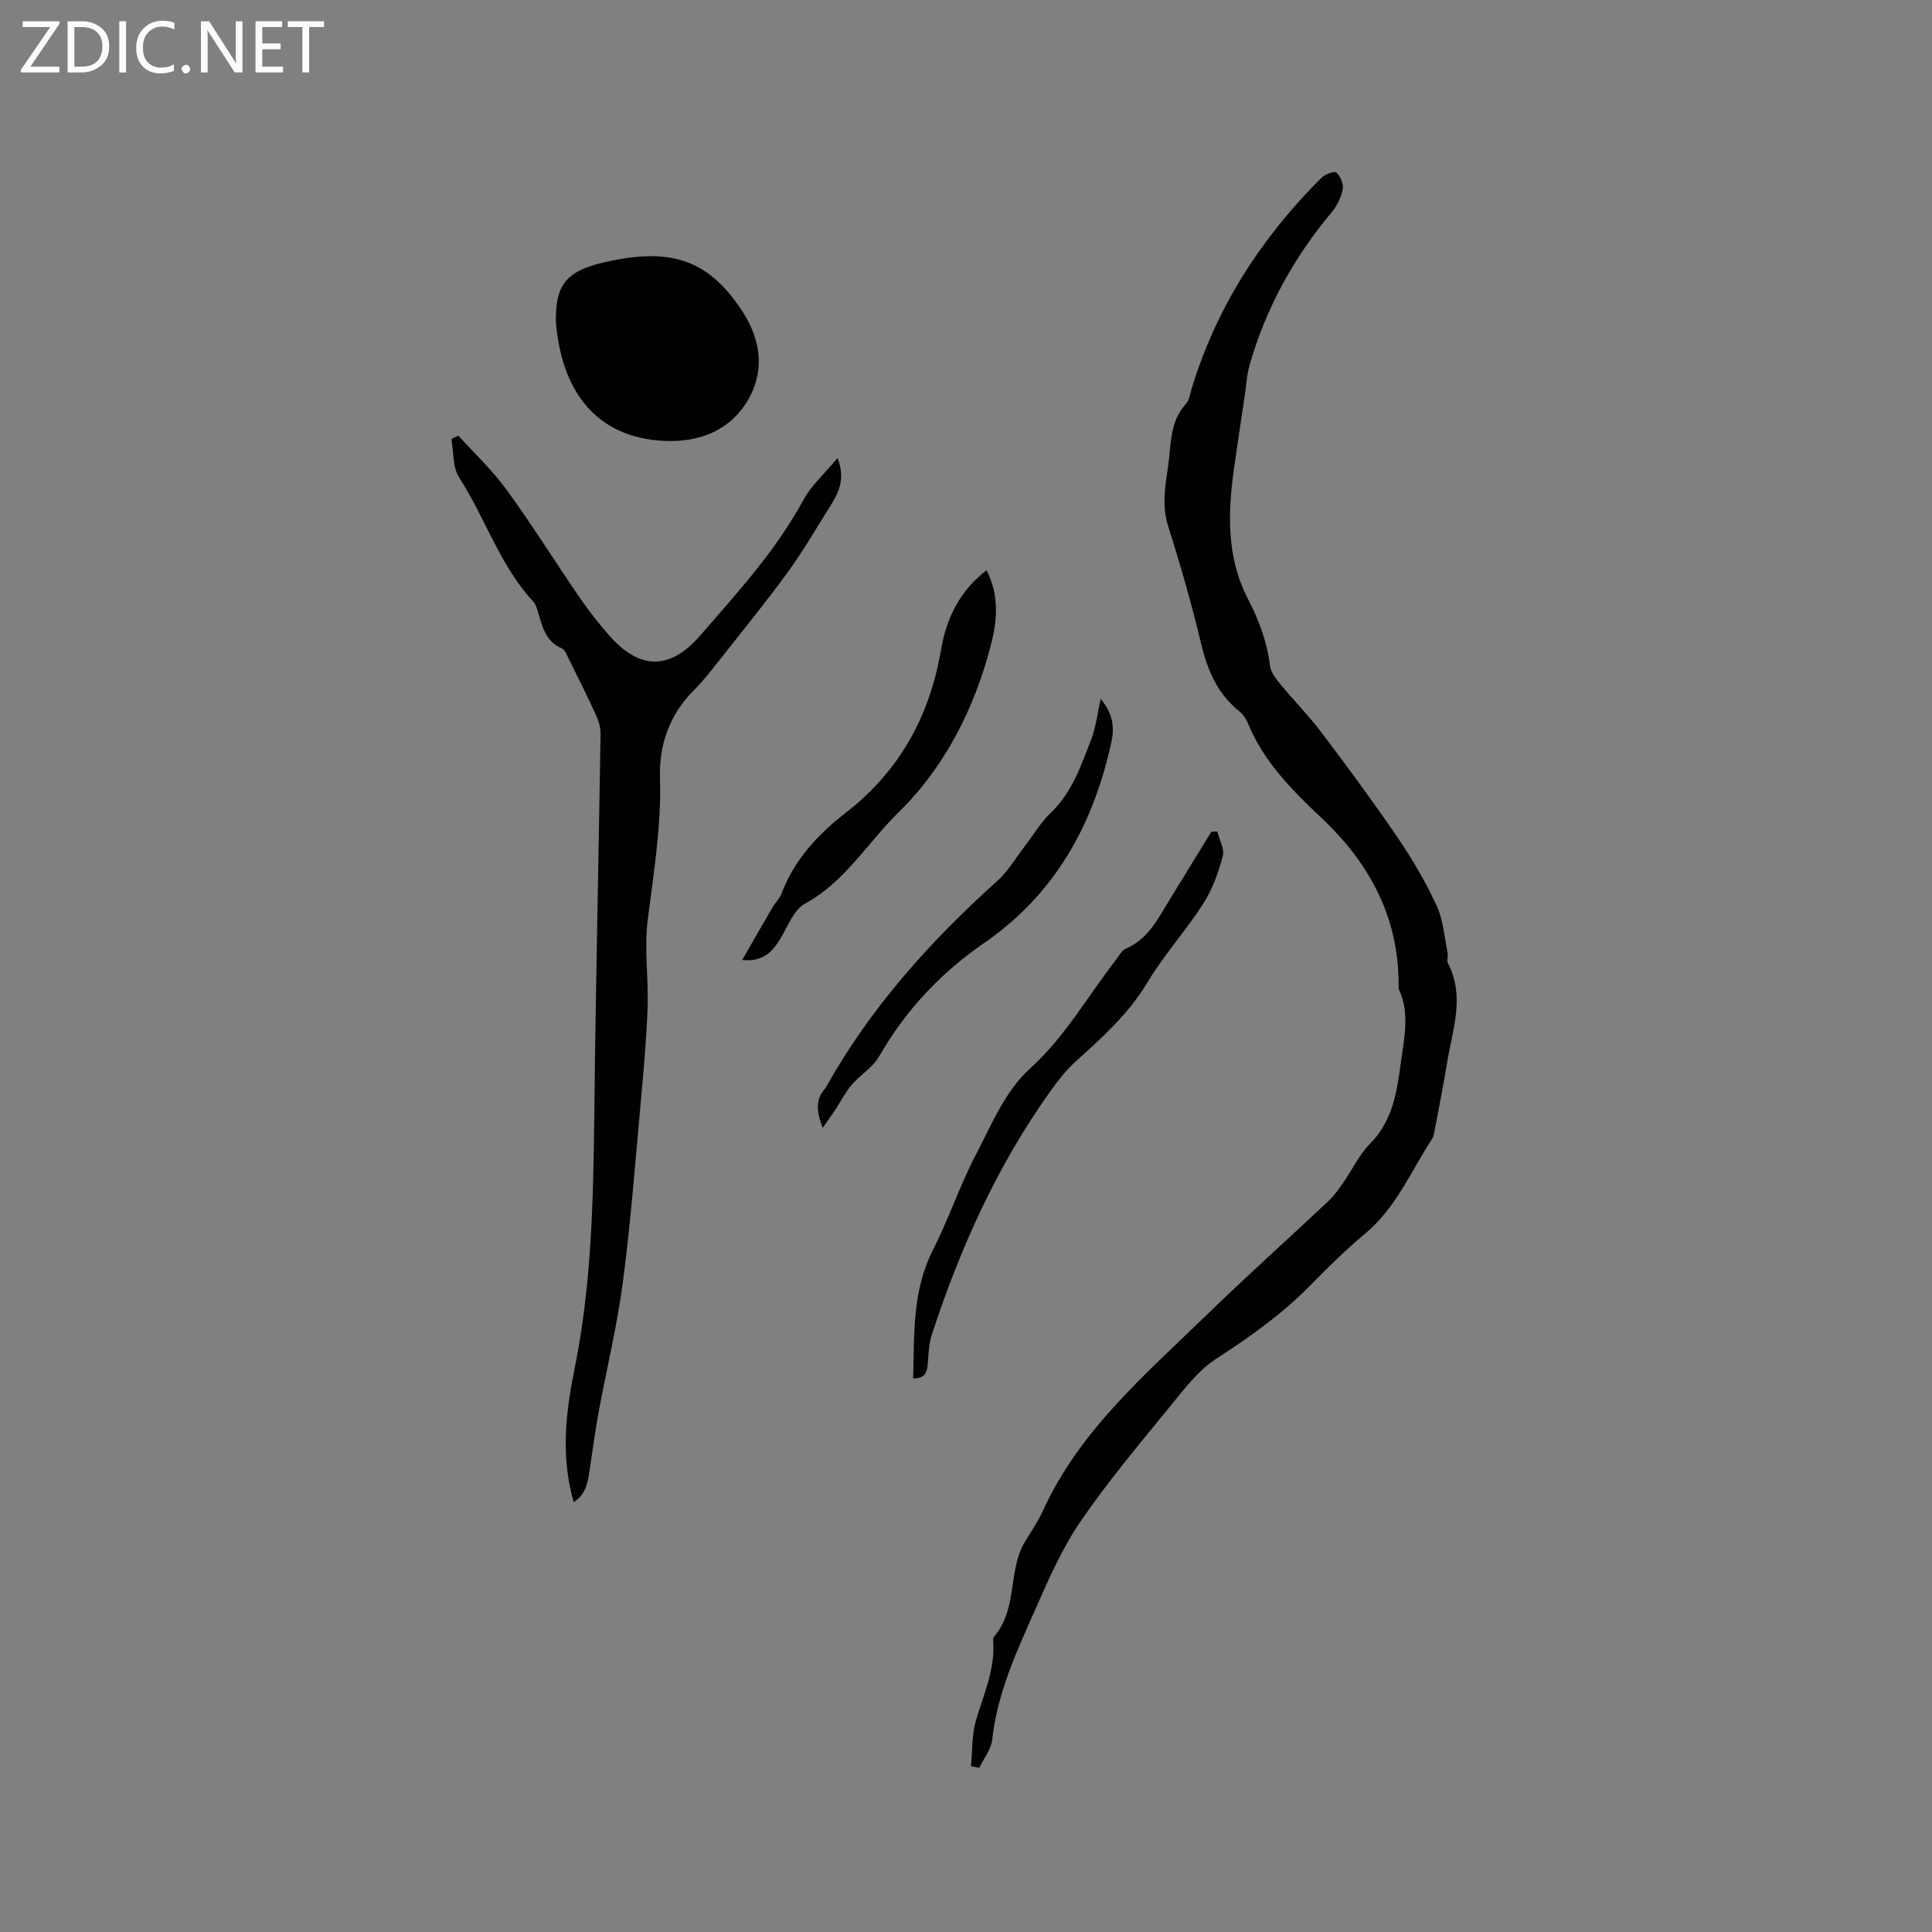 <svg enable-background="new 0 0 400 400" viewBox="0 0 400 400" xmlns="http://www.w3.org/2000/svg"><rect x="0" y="0" width="400" height="400" fill="#808080" stroke="none"/><g fill="#fcfbfa"><path d="m12.4 4.8-6.1 9h6v1.2h-8v-.5l6.1-8.9h-5.7v-1.2h7.6v.4z"/><path d="m14 15v-10.6h3c1.6 0 2.9.5 4 1.4s1.6 2.2 1.6 3.8-.5 3-1.6 3.9-2.4 1.5-4 1.5zm1.4-9.4v8.2h1.6c1.3 0 2.4-.4 3.1-1.1s1.1-1.8 1.1-3.1-.4-2.3-1.2-3-1.8-1-3.1-1z"/><path d="m26.1 4.4v10.6h-1.4v-10.6z"/><path d="m36.1 14.6c-.8.4-1.8.6-2.9.6-1.5 0-2.7-.5-3.6-1.4s-1.4-2.2-1.4-3.8c0-1.7.5-3.1 1.5-4.1s2.3-1.6 3.9-1.6c1 0 1.8.1 2.5.4v1.4c-.8-.4-1.6-.6-2.5-.6-1.2 0-2.1.4-2.9 1.2s-1.1 1.8-1.1 3.2c0 1.3.3 2.3 1 3s1.6 1.1 2.7 1.1c1 0 2-.2 2.7-.7v1.3z"/><path d="m37.6 14.3c0-.2.1-.5.3-.6s.4-.3.6-.3c.3 0 .5.1.6.3s.3.4.3.6-.1.4-.3.6-.4.3-.6.3c-.3 0-.5-.1-.6-.3s-.3-.4-.3-.6z"/><path d="m50.2 15h-1.6l-5.3-8.2c-.2-.2-.3-.5-.4-.7 0 .2.1.7.1 1.5v7.4h-1.4v-10.6h1.7l5.2 8.1c.2.4.4.6.4.7 0-.3-.1-.8-.1-1.5v-7.3h1.4z"/><path d="m58.6 15h-5.7v-10.6h5.5v1.2h-4.1v3.4h3.8v1.2h-3.8v3.6h4.3z"/><path d="m67.1 5.6h-3.1v9.4h-1.4v-9.4h-3v-1.2h7.5z"/></g><path d="m201.03 365.66c.31-3.18.16-6.51 1.05-9.52 1.59-5.38 3.97-10.53 3.54-16.33-.02-.31-.01-.71.16-.92 3.98-4.59 3.41-10.54 4.84-15.89.3-1.11.71-2.21 1.26-3.22 1.28-2.32 2.9-4.47 3.99-6.87 7.58-16.71 21.25-28.33 33.99-40.7 8.29-8.05 16.9-15.76 25.32-23.68 1.13-1.07 2.05-2.4 2.94-3.69 1.87-2.69 3.29-5.8 5.56-8.08 4.72-4.76 5.55-10.84 6.37-16.88.67-4.96 1.86-10.06-.4-15-.12-.27-.08-.63-.08-.94.05-14-6.04-25.25-15.95-34.58-6.14-5.78-12-11.66-15.26-19.64-.39-.95-1.07-1.89-1.86-2.53-4.52-3.65-6.53-8.52-7.85-14.04-1.94-8.13-4.25-16.18-6.78-24.15-1.36-4.29-.63-8.37-.02-12.53.65-4.43.28-9.14 3.68-12.85.72-.79.87-2.13 1.21-3.24 5.15-16.87 14.44-31.2 26.85-43.57.74-.74 2.7-1.45 3.08-1.09.83.77 1.53 2.35 1.33 3.42-.31 1.66-1.13 3.41-2.22 4.72-7.87 9.39-13.67 19.87-17.05 31.66-.58 2.01-.69 4.16-1 6.24-.74 5-1.5 10-2.21 15-1.32 9.32-1.64 18.57 2.86 27.25 2.26 4.37 3.95 8.85 4.55 13.77.16 1.32 1.14 2.65 2.03 3.73 2.82 3.43 5.96 6.6 8.63 10.13 5.43 7.19 10.78 14.44 15.85 21.88 3.03 4.45 5.77 9.16 8.02 14.04 1.37 2.95 1.58 6.45 2.25 9.71.15.71-.22 1.61.09 2.2 3.54 6.87.94 13.66-.18 20.46-.75 4.6-1.66 9.17-2.52 13.75-.14.72-.23 1.53-.61 2.12-4.37 6.7-7.45 14.28-13.85 19.61-3.98 3.32-7.71 6.98-11.34 10.69-5.82 5.95-12.5 10.68-19.47 15.2-3.79 2.46-6.73 6.39-9.66 9.98-6.3 7.72-12.73 15.38-18.36 23.57-3.74 5.44-6.5 11.64-9.18 17.72-3.92 8.89-8.14 17.71-9.2 27.61-.22 2.01-1.76 3.89-2.69 5.83-.57-.11-1.14-.23-1.71-.35z" fill="#010102"/><path d="m118.78 311.01c-2.74-9.53-1.64-18.65.2-27.73 3.56-17.55 3.86-35.33 4.07-53.14.29-26.07.89-52.14 1.29-78.21.02-1.31-.41-2.72-.96-3.93-1.81-3.94-3.76-7.82-5.68-11.71-.37-.75-.75-1.78-1.39-2.05-3.42-1.47-4.05-4.62-4.96-7.65-.21-.7-.44-1.49-.91-2-6.95-7.47-9.94-17.32-15.37-25.71-1.38-2.12-1.12-5.3-1.62-8 .49-.23.97-.45 1.46-.68 3.36 3.73 7.08 7.21 10.01 11.25 5.29 7.28 10.06 14.93 15.15 22.36 1.79 2.62 3.78 5.12 5.85 7.52 6.38 7.4 12.71 7.57 19.1.19 7.69-8.87 15.65-17.55 21.32-28.02 1.61-2.97 4.31-5.36 7.06-8.68 1.77 4.55.08 7.42-1.67 10.22-2.85 4.55-5.56 9.21-8.72 13.55-4.49 6.15-9.3 12.06-14.02 18.04-1.71 2.16-3.41 4.36-5.35 6.3-5.06 5.05-7.22 11.35-7 18.17.31 9.94-1.31 19.6-2.54 29.37-.75 5.92.19 12.04-.02 18.06-.23 6.53-.82 13.05-1.41 19.55-1.14 12.44-2.07 24.9-3.7 37.28-1.19 9.11-3.39 18.09-5.06 27.15-.69 3.74-1.17 7.52-1.75 11.28-.41 2.68-.64 5.45-3.38 7.22z" fill="#010102"/><path d="m115.08 66.52c-.06-7.16 1.82-10.32 9.82-12.17 13.53-3.13 21.63-.99 28.87 10.22 4.05 6.27 4.61 12.96.54 19.13-3.73 5.65-9.84 7.86-16.57 7.59-14.62-.59-21.56-10.7-22.66-24.77z" fill="#010102"/><path d="m252.04 172.17c.42 1.72 1.53 3.63 1.12 5.13-.93 3.41-2.17 6.89-4.07 9.84-3.6 5.6-8.15 10.61-11.56 16.31-3.91 6.53-9.37 11.38-14.87 16.36-1.93 1.75-3.58 3.86-5.1 5.99-11.08 15.45-18.77 32.58-24.65 50.56-.61 1.86-.66 3.92-.81 5.9-.13 1.75-.5 3.13-3.04 3.15.25-9.16-.22-18.17 4.12-26.67 3.25-6.38 5.53-13.26 8.83-19.61 3.24-6.24 6.15-13.29 11.16-17.82 7.35-6.65 11.98-14.99 17.84-22.55.64-.83 1.2-1.97 2.06-2.34 4.67-2 6.7-6.26 9.12-10.2 2.88-4.68 5.75-9.36 8.62-14.04.42 0 .82-.01 1.23-.01z" fill="#010102"/><path d="m204.26 118.06c2.64 5.24 2.22 10.33.91 15.43-3.41 13.19-9.56 25.33-19.12 34.68-6.41 6.27-11.09 14.41-19.39 18.93-2.38 1.29-3.59 4.83-5.2 7.42-1.66 2.66-3.62 4.66-7.8 4.24 2.21-3.84 4.22-7.37 6.27-10.88.59-1 1.5-1.85 1.9-2.91 2.63-7.02 7.58-12.27 13.29-16.71 11.13-8.65 17.35-19.95 19.7-33.7 1.1-6.4 3.74-12.12 9.44-16.5z" fill="#010102"/><path d="m227.89 144.71c2.63 3.12 2.85 6.06 2.2 8.99-3.53 16.09-10.79 29.96-24.26 40.04-.34.25-.66.53-1.01.77-9.48 6.32-17.13 14.29-22.82 24.23-1.31 2.28-3.9 3.79-5.67 5.86-1.3 1.52-2.22 3.37-3.33 5.06-.76 1.15-1.56 2.27-2.66 3.85-1.31-3.36-1.56-5.85.48-8.13.07-.08.13-.17.18-.26 9.19-16.45 21.57-30.24 35.51-42.76 2.15-1.94 3.68-4.58 5.47-6.91 1.86-2.41 3.42-5.12 5.59-7.19 4.45-4.24 6.26-9.82 8.38-15.24.94-2.43 1.21-5.12 1.94-8.31z" fill="#010102"/></svg>
